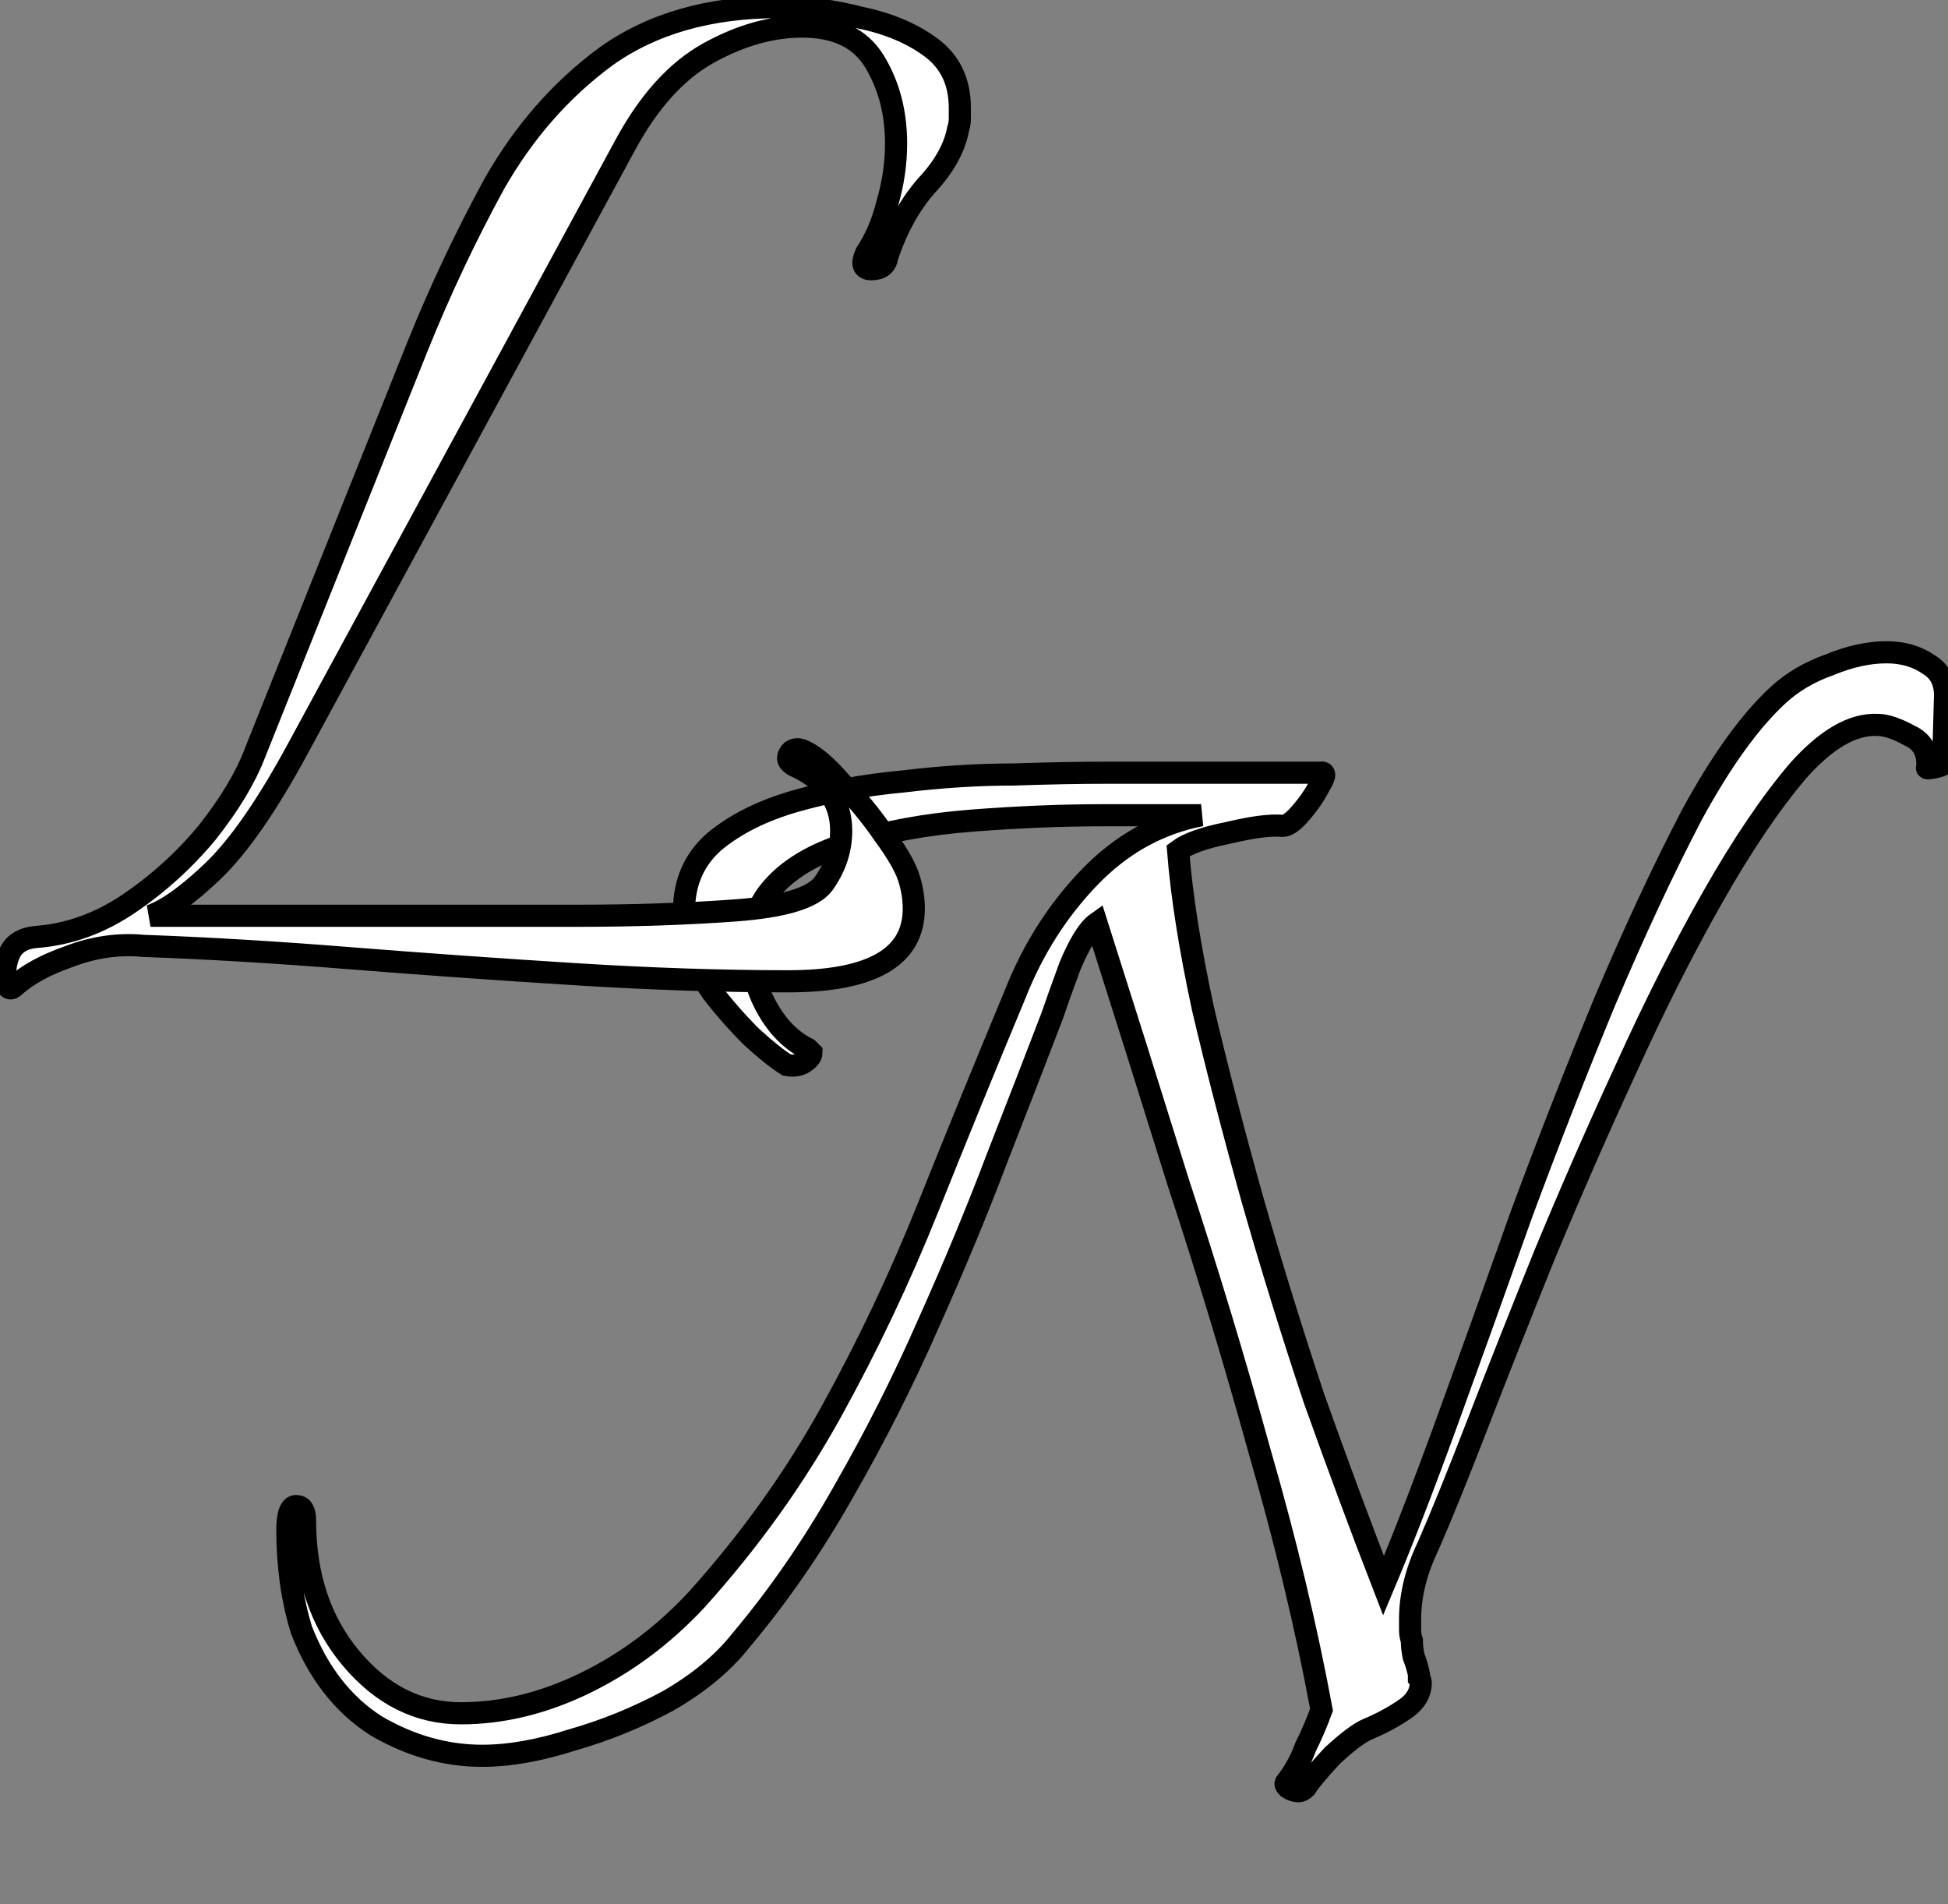 <svg width="176" height="172" stroke="black" stroke-width="2" viewBox="0 0 176 172" fill="none" xmlns="http://www.w3.org/2000/svg">
<rect x="0" y="0" width="176" height="172" fill="#808080" stroke="none"/>
<path d="M117.32 161.8C117 161.8 116.68 161.693 116.36 161.48C116.147 161.267 116.093 161.107 116.2 161C116.947 160.04 117.533 158.973 117.96 157.8C118.493 156.733 118.973 155.613 119.4 154.44C118.013 146.973 116.147 139.187 113.8 131.08C111.56 122.973 109.107 114.867 106.44 106.76C103.88 98.547 101.427 90.76 99.08 83.4C98.333 83.933 97.533 85.213 96.68 87.24C95.933 89.267 95.4 90.76 95.08 91.72C93.693 95.347 92.04 99.613 90.12 104.52C88.307 109.32 86.227 114.333 83.88 119.56C81.64 124.68 79.08 129.747 76.2 134.76C73.427 139.667 70.333 144.147 66.92 148.2C65.32 150.227 63.133 152.04 60.36 153.64C57.587 155.133 54.707 156.307 51.72 157.16C48.733 158.12 46.013 158.6 43.56 158.6C40.253 158.6 37.053 157.693 33.96 155.88C30.973 153.96 28.733 151.08 27.24 147.24C26.813 145.853 26.493 144.413 26.28 142.92C26.067 141.32 25.96 139.773 25.96 138.28C25.96 136.787 26.227 136.04 26.76 136.04C27.293 136.04 27.56 136.467 27.56 137.32C27.56 142.333 28.947 146.493 31.72 149.8C34.493 153.107 37.8 154.76 41.64 154.76C45.373 154.76 49.107 153.853 52.84 152.04C56.573 150.227 59.933 147.72 62.92 144.52C67.72 139.187 71.773 133.533 75.08 127.56C78.387 121.587 81.32 115.4 83.88 109C86.44 102.6 89.053 96.2 91.72 89.8C93.32 85.747 95.56 82.227 98.44 79.24C101.32 76.253 104.68 74.387 108.52 73.64H99.72C95.987 73.64 92.04 73.8 87.88 74.12C83.72 74.44 79.933 75.133 76.52 76.2C73.107 77.267 70.653 78.867 69.16 81C68.307 82.28 67.88 83.827 67.88 85.64C67.88 87.56 68.36 89.373 69.32 91.08C70.28 92.787 71.507 94.013 73 94.76C73.213 94.973 73.32 95.08 73.32 95.08C73.32 95.4 73.053 95.72 72.52 96.04C72.093 96.253 71.613 96.307 71.08 96.2C70.227 95.667 69.16 94.813 67.88 93.64C66.6 92.36 65.427 91.027 64.36 89.64C63.4 88.253 62.76 87.08 62.44 86.12C62.013 84.84 61.8 83.56 61.8 82.28C61.8 79.72 62.707 77.64 64.52 76.04C66.44 74.44 68.893 73.213 71.88 72.36C74.867 71.507 78.067 70.92 81.48 70.6C85 70.173 88.36 69.96 91.56 69.96C94.76 69.853 97.533 69.8 99.88 69.8H119.24C119.773 69.693 119.773 70.067 119.24 70.92C118.813 71.773 118.227 72.627 117.48 73.48C116.84 74.227 116.307 74.6 115.88 74.6C114.813 74.493 113.16 74.707 110.92 75.24C108.787 75.667 107.293 76.2 106.44 76.84C106.76 80.893 107.507 85.64 108.68 91.08C109.96 96.52 111.453 102.28 113.16 108.36C114.867 114.333 116.733 120.36 118.76 126.44C120.893 132.413 122.973 138.013 125 143.24C126.707 139.187 128.627 134.227 130.76 128.36C132.893 122.493 135.133 116.253 137.48 109.64C139.933 103.027 142.44 96.627 145 90.44C147.667 84.147 150.28 78.547 152.84 73.64C155.507 68.733 158.12 65.107 160.68 62.76C161.96 61.587 163.507 60.68 165.32 60.04C167.133 59.293 168.84 58.92 170.44 58.92C171.933 58.92 173.213 59.293 174.28 60.04C175.347 60.68 175.827 61.747 175.72 63.24L175.56 69C175.56 69.107 175.293 69.213 174.76 69.32C174.227 69.427 174.013 69.427 174.12 69.32C174.227 67.933 173.693 66.973 172.52 66.44C171.347 65.8 170.387 65.48 169.64 65.48C167.4 65.373 165 66.76 162.44 69.64C159.987 72.52 157.427 76.307 154.76 81C152.093 85.693 149.48 90.867 146.92 96.52C144.36 102.067 141.907 107.667 139.56 113.32C137.32 118.867 135.293 123.987 133.48 128.68C131.667 133.373 130.173 137.053 129 139.72C127.933 141.96 127.4 144.147 127.4 146.28C127.4 146.6 127.4 146.92 127.4 147.24C127.4 147.56 127.453 147.88 127.56 148.2C127.56 148.627 127.613 149.107 127.72 149.64C127.933 150.173 128.093 150.707 128.2 151.24C128.2 151.347 128.2 151.453 128.2 151.56C128.307 151.667 128.36 151.827 128.36 152.04C128.36 152.893 127.933 153.64 127.08 154.28C126.013 155.027 124.84 155.667 123.56 156.2C122.813 156.52 121.747 157.32 120.36 158.6C119.08 159.987 118.28 160.947 117.96 161.48C117.747 161.693 117.533 161.8 117.32 161.8Z" fill="white"/>
<path d="M1.28 89.12C1.173 89.227 1.067 89.28 0.96 89.28C0.64 89.28 0.48 88.8 0.48 87.84C0.48 87.2 0.64 86.56 0.96 85.92C1.387 85.173 2.133 84.747 3.2 84.64C6.187 84.427 9.013 83.413 11.68 81.6C14.347 79.787 16.693 77.653 18.72 75.2C20.747 72.64 22.187 70.24 23.04 68L37.76 31.2C39.787 26.187 42.08 21.333 44.64 16.64C47.307 11.947 50.667 8.107 54.72 5.12C58.88 2.133 64.107 0.64 70.4 0.64C72.853 0.64 75.307 0.96 77.76 1.6C80.32 2.133 82.453 3.04 84.16 4.32C85.867 5.6 86.72 7.413 86.72 9.76C86.72 10.08 86.72 10.4 86.72 10.72C86.72 11.04 86.667 11.36 86.56 11.68C86.24 13.387 85.28 15.093 83.68 16.8C82.187 18.507 81.013 20.64 80.16 23.2C80.053 23.947 79.573 24.32 78.72 24.32C77.973 24.32 77.813 23.84 78.24 22.88C79.093 21.6 79.733 20.107 80.16 18.4C80.693 16.587 80.96 14.773 80.96 12.96C80.96 10.187 80.32 7.733 79.04 5.6C77.76 3.467 75.573 2.4 72.48 2.4C69.707 2.4 66.88 3.2 64 4.8C61.12 6.4 58.613 9.173 56.48 13.12L26.88 67.68C24.107 72.8 21.547 76.48 19.2 78.72C16.96 80.853 15.093 82.187 13.6 82.72H52.16C57.28 82.72 62.027 82.56 66.4 82.24C70.773 81.92 73.44 81.12 74.4 79.84C75.467 78.347 76 76.747 76 75.04C76 72.373 74.56 70.4 71.68 69.12C71.36 68.907 71.2 68.693 71.2 68.48C71.2 68.267 71.307 68.053 71.52 67.84C71.84 67.627 72.213 67.627 72.64 67.84C73.6 68.267 74.72 69.227 76 70.72C77.387 72.107 78.667 73.653 79.84 75.36C81.013 76.96 81.76 78.24 82.08 79.2C82.4 80.16 82.56 81.12 82.56 82.08C82.56 86.453 78.773 88.64 71.2 88.64C65.227 88.64 58.827 88.427 52 88C45.173 87.573 38.4 87.093 31.68 86.56C25.067 86.027 18.827 85.653 12.96 85.44C10.72 85.227 8.48 85.547 6.24 86.4C4.107 87.147 2.453 88.053 1.28 89.12Z" fill="white"/>
</svg>
